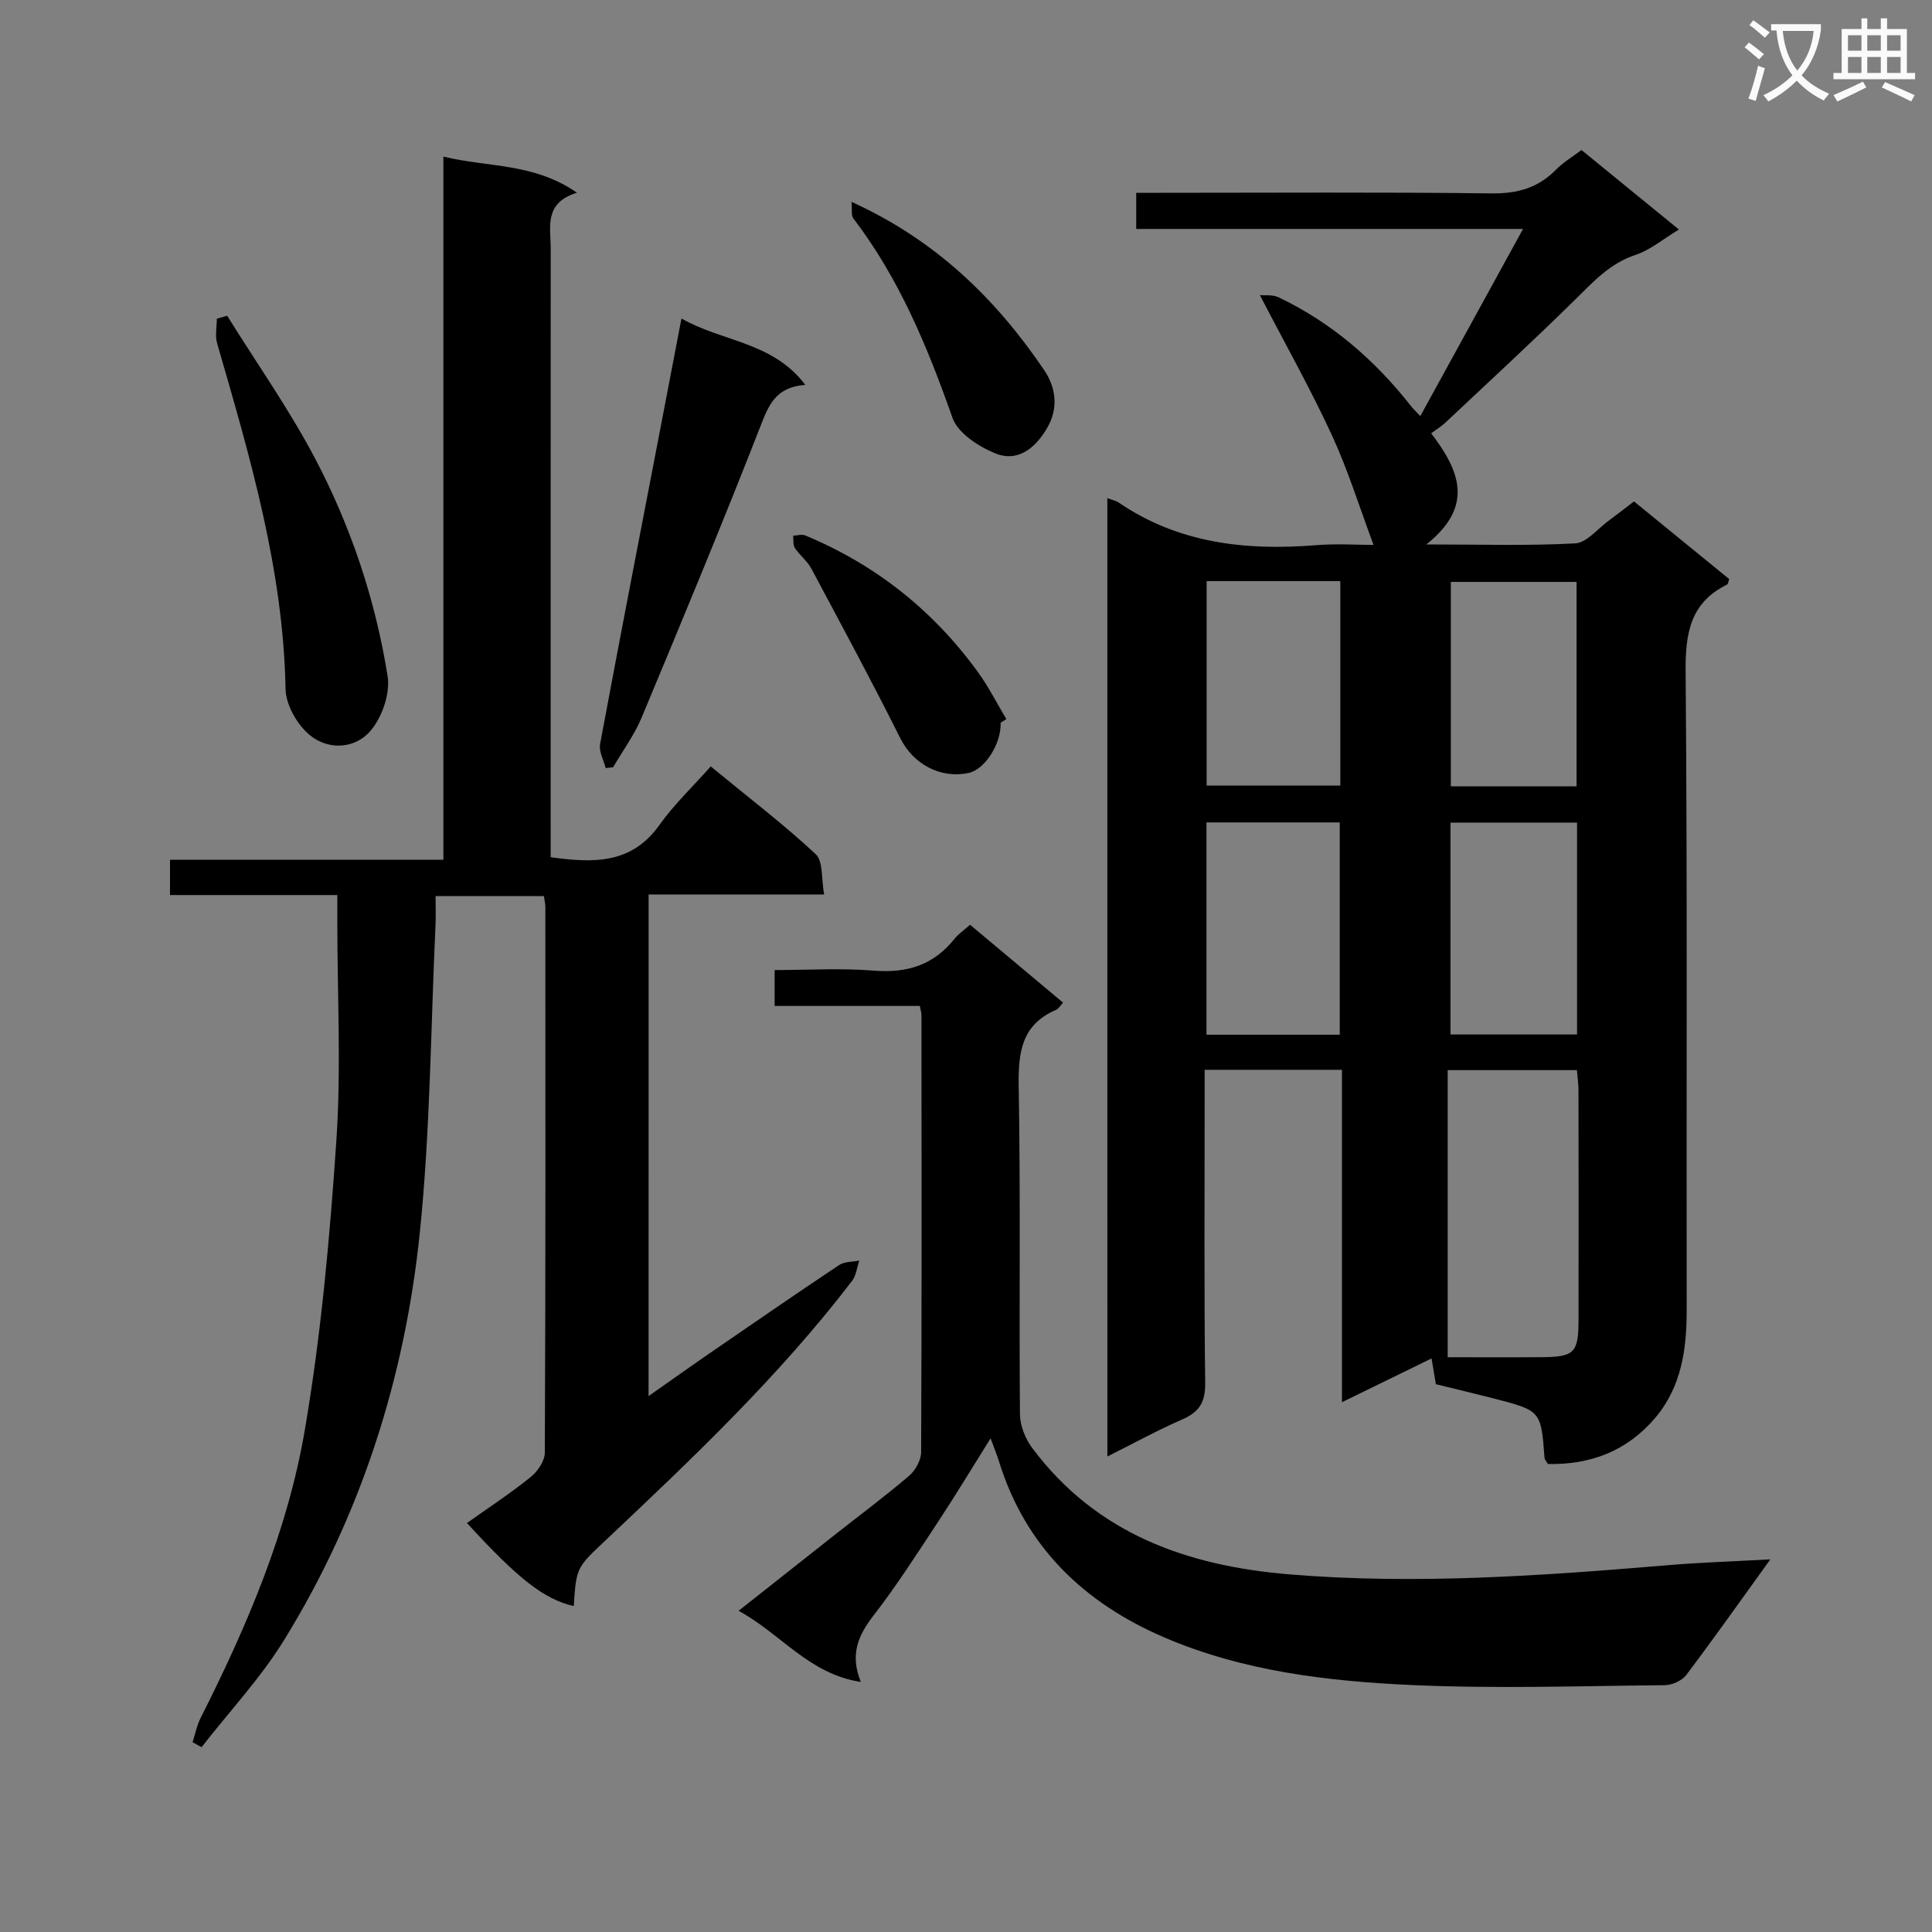 <svg enable-background="new 0 0 400 400" viewBox="0 0 400 400" xmlns="http://www.w3.org/2000/svg"><rect x="0" y="0" width="400" height="400" fill="#808080" stroke="none"/><path d="m362.1 8.8c1.1.8 2.1 1.6 3.1 2.4l-1 1.1c-1.3-1.1-2.3-2-3-2.5zm1.9 4.8c.5.2.9.4 1.4.5-.6 2.3-1.3 4.5-1.9 6.8l-1.5-.5c.8-2.1 1.4-4.3 2-6.8zm-1-9.4c1.3.9 2.4 1.8 3.4 2.5l-1 1.1c-1.4-1.2-2.4-2.1-3.2-2.6zm3.7 2.2v-1.4h10.3v1.2c-.5 3.6-1.8 6.8-4 9.4 1.5 1.6 3.4 2.8 5.7 3.8-.3.4-.7.8-1.1 1.4-2.3-1.1-4.1-2.5-5.6-4.1-1.6 1.6-3.6 3.1-5.9 4.3-.3-.5-.7-.9-1-1.3 2.4-1.1 4.4-2.5 6-4.1-1.9-2.5-3-5.6-3.3-9.3h-1.1zm8.8 0h-6.4c.3 3.3 1.3 6 3 8.2 2-2.3 3.1-5.1 3.4-8.2z" fill="#fafafb"/><path d="m385.3 3.8h1.3v2.2h2.8v-2.2h1.3v2.2h4.1v9.1h1.7v1.3h-16.9v-1.3h1.7v-9.1h4.1v-2.2zm.4 13.1.7 1.2c-1.8.9-3.8 1.9-6 2.9-.2-.4-.5-.8-.8-1.3 2.3-1 4.3-1.9 6.1-2.8zm-3.1-6.4h2.8v-3.2h-2.8zm0 4.6h2.8v-3.3h-2.8zm4-4.6h2.8v-3.2h-2.8zm0 4.6h2.8v-3.3h-2.8zm3.7 1.9c2.1.9 4.1 1.8 6.1 2.7l-.7 1.3c-2.2-1.1-4.2-2-6.1-2.9zm3.2-9.7h-2.8v3.2h2.8zm-2.8 7.8h2.8v-3.3h-2.8z" fill="#fafafb"/><g fill="#010000"><path d="m229.26 103.13c1.11.42 1.79.54 2.31.89 12.46 8.51 26.4 10.02 40.98 8.85 4.25-.34 8.55-.05 11.83-.05-2.88-7.69-5.27-15.45-8.65-22.77-4.43-9.59-9.63-18.82-14.88-28.94.91.09 2.59-.16 3.86.44 11.02 5.25 20 13.05 27.49 22.61.39.5.87.93 1.86 1.99 7.02-12.8 13.86-25.25 21.27-38.75-27.6 0-53.64 0-80.09 0 0-2.56 0-4.63 0-7.48h5.05c22.83 0 45.67-.16 68.5.12 5.35.07 9.64-1.13 13.36-4.91 1.5-1.52 3.39-2.64 5.28-4.07 6.71 5.47 13.25 10.81 20.17 16.46-3.29 1.98-5.94 4.25-9 5.26-5.35 1.77-8.78 5.62-12.58 9.35-8.77 8.63-17.84 16.97-26.8 25.4-.83.78-1.84 1.38-2.91 2.18 5.93 7.77 8.95 15.09-1 23.01 11.4 0 21.14.31 30.83-.22 2.37-.13 4.61-3.01 6.88-4.67 1.74-1.27 3.43-2.6 5.28-4.02 6.69 5.46 13.24 10.8 19.72 16.09-.22.59-.24 1.03-.44 1.12-7.67 3.78-8.66 10.14-8.59 18.1.38 44 .14 88 .22 131.99.01 8.19-1.04 15.98-6.52 22.45-5.85 6.9-13.47 9.74-22.22 9.54-.39-.67-.67-.94-.69-1.22-.73-9.81-.72-9.82-10.59-12.36-3.85-.99-7.73-1.91-11.91-2.94-.25-1.51-.52-3.09-.89-5.33-6.1 2.98-12 5.86-18.55 9.06 0-23.32 0-45.9 0-68.82-9.54 0-18.61 0-28.43 0v5.87c0 19.67-.13 39.33.11 59 .05 3.97-1.24 5.99-4.73 7.51-5.11 2.23-10.01 4.92-15.52 7.68-.01-66.5-.01-132.24-.01-198.42zm70.47 177.87c6.16 0 12.79.04 19.42-.01 6.83-.05 7.66-.89 7.67-7.8.02-15.79.02-31.58-.01-47.37 0-1.43-.22-2.86-.33-4.26-8.99 0-17.53 0-26.75 0zm-22.35-66.77c0-14.88 0-29.4 0-43.96-9.4 0-18.35 0-27.59 0v43.96zm-27.56-93.92v42.33h27.68c0-14.28 0-28.19 0-42.33-9.26 0-18.21 0-27.68 0zm50.49 50v43.87h26.2c0-14.82 0-29.22 0-43.87-8.74 0-17.17 0-26.2 0zm26.1-7.51c0-14.19 0-28.33 0-42.32-8.98 0-17.54 0-26.03 0v42.32z"/><path d="m134.28 289.05c4.42-3.11 8.3-5.88 12.22-8.58 9.05-6.22 18.09-12.46 27.22-18.55 1.11-.74 2.78-.65 4.19-.94-.49 1.42-.64 3.09-1.5 4.22-15.04 19.64-32.91 36.63-50.84 53.53-6.13 5.78-6.26 5.64-6.78 13.8-6.17-1.47-11.37-5.48-22.11-17.2 4.44-3.16 8.96-6.12 13.15-9.49 1.45-1.17 2.96-3.35 2.97-5.08.17-37.65.12-75.3.11-112.96 0-.64-.16-1.29-.29-2.27-7.3 0-14.53 0-22.44 0 0 2.06.08 4-.01 5.93-.99 21.25-1.08 42.6-3.25 63.73-3.09 30.04-12.15 58.5-28.09 84.35-4.88 7.91-11.36 14.82-17.1 22.2-.62-.34-1.24-.69-1.86-1.03.54-1.66.87-3.43 1.64-4.97 9.62-19.05 18.03-38.71 21.61-59.74 3.37-19.76 5.17-39.84 6.52-59.86 1.01-14.93.2-29.98.2-44.97 0-1.79 0-3.58 0-5.86-11.78 0-23.03 0-34.64 0 0-2.55 0-4.61 0-7.31h56.6c0-48.68 0-96.74 0-145.58 9.29 2.28 18.67 1.25 27.66 7.48-6.92 2.12-5.44 7.12-5.44 11.55-.02 39.99-.01 79.97-.01 119.96v6.07c8.79 1.21 16.71 1.48 22.5-6.65 3.06-4.3 6.96-8 10.64-12.15 8.08 6.64 15.21 12.08 21.74 18.17 1.56 1.46 1.13 5.05 1.74 8.34-12.65 0-24.39 0-36.34 0-.01 34.74-.01 68.93-.01 103.86z"/><path d="m366.53 322.85c-6.26 8.67-11.71 16.41-17.42 23.95-.89 1.18-2.94 2.09-4.47 2.1-17.44.16-34.92.76-52.33-.03-17.42-.79-34.85-2.84-51.14-9.81-16.68-7.14-28.84-18.73-34.34-36.49-.42-1.36-.97-2.68-1.74-4.78-3.79 6.05-7.09 11.54-10.61 16.88-4.39 6.66-8.69 13.42-13.56 19.72-3.18 4.1-5.04 8.06-2.69 13.84-10.74-1.63-16.48-9.93-25.31-14.73 7.09-5.6 13.57-10.73 20.05-15.84 5.1-4.02 10.32-7.9 15.25-12.11 1.31-1.12 2.48-3.24 2.49-4.9.14-30.16.09-60.31.07-90.47 0-.48-.16-.96-.34-1.91-9.86 0-19.77 0-30.06 0 0-2.53 0-4.59 0-7.43 6.73 0 13.69-.43 20.57.12 6.84.55 12.32-1.15 16.63-6.54.81-1.02 1.94-1.78 3.26-2.96 6.42 5.37 12.76 10.68 19.25 16.12-.53.57-.87 1.25-1.41 1.48-7.13 3.05-7.89 8.74-7.77 15.76.4 22.65.07 45.32.26 67.97.02 2.38 1.12 5.12 2.58 7.06 13.28 17.71 32.01 24.35 53.23 26.11 26.14 2.16 52.16.28 78.18-1.89 6.76-.58 13.54-.79 21.37-1.22z"/><path d="m125.4 159.02c-.42-1.66-1.44-3.43-1.16-4.96 4.28-22.96 8.74-45.88 13.15-68.82 1.19-6.17 2.36-12.34 3.7-19.3 8.48 4.85 18.87 4.8 25.64 13.74-5.57.44-7.29 3.45-8.95 7.7-8 20.52-16.45 40.86-24.94 61.19-1.51 3.62-3.91 6.86-5.9 10.28-.5.06-1.02.12-1.54.17z"/><path d="m47.03 65.37c6.11 9.82 12.82 19.33 18.19 29.53 7.44 14.13 12.52 29.31 15.03 45.1.56 3.53-1.09 8.34-3.42 11.17-3.2 3.89-8.75 4.23-12.65 1.06-2.63-2.13-5-6.29-5.06-9.59-.46-24.75-7.38-48.12-14.17-71.57-.45-1.57-.06-3.39-.06-5.09.71-.2 1.43-.41 2.14-.61z"/><path d="m207.17 149.63c.17 4.31-3.26 9.7-6.63 10.4-6 1.26-11.51-1.94-14.14-7.18-5.92-11.83-12.2-23.49-18.44-35.16-.84-1.56-2.4-2.73-3.39-4.23-.43-.65-.26-1.69-.36-2.55.84-.03 1.8-.35 2.51-.05 14.59 6.06 26.52 15.55 35.78 28.33 2.2 3.04 3.91 6.45 5.85 9.69-.39.25-.78.5-1.18.75z"/><path d="m176.3 41.79c17.53 7.98 29.85 20.08 39.85 34.78 2.56 3.76 2.91 7.96.82 11.73-2.24 4.03-5.95 7.59-10.92 5.56-3.45-1.4-7.74-4.2-8.85-7.35-5.16-14.66-11.02-28.85-20.53-41.3-.48-.64-.22-1.85-.37-3.42z"/></g></svg>